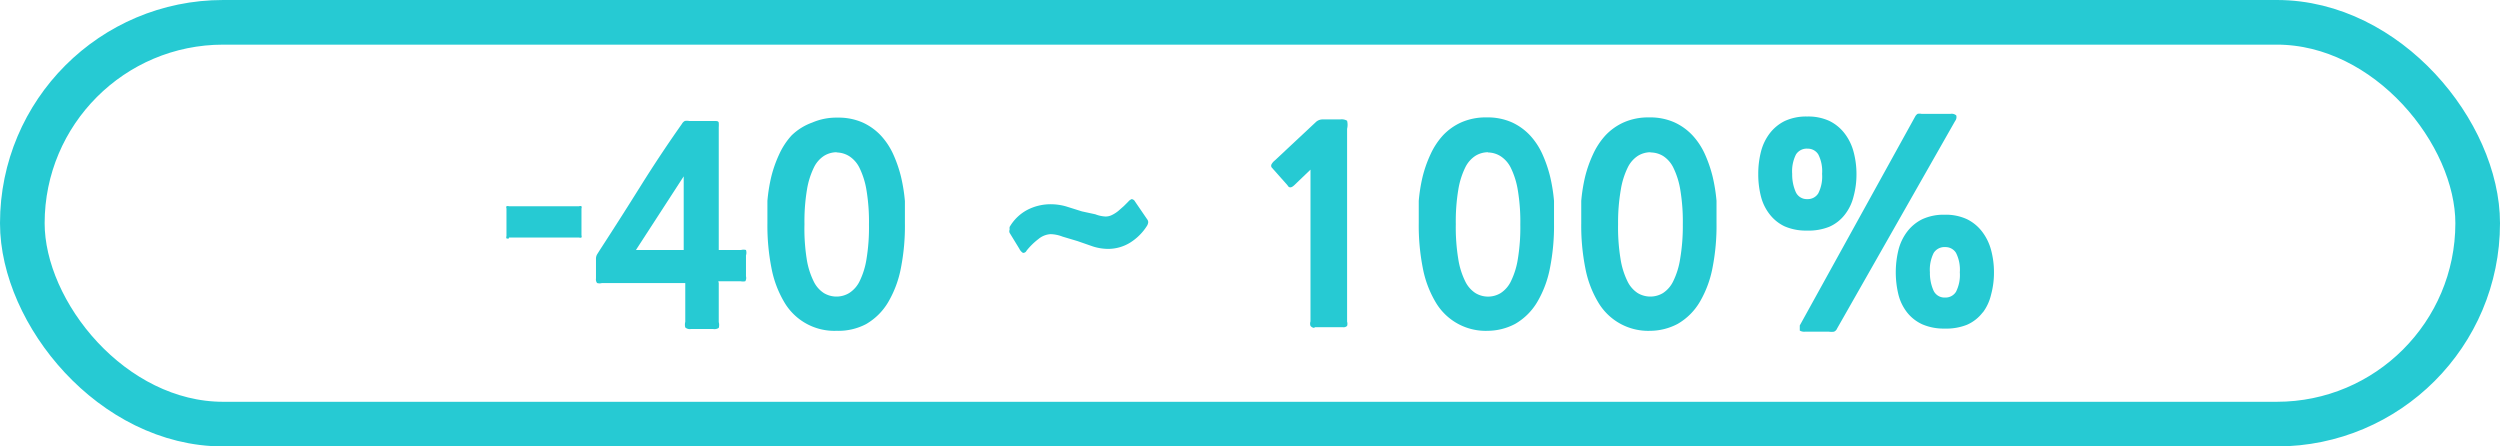 <svg id="레이어_1" data-name="레이어 1" xmlns="http://www.w3.org/2000/svg" width="112" height="20" viewBox="0 0 112 20"><defs><style>.cls-1{fill:none;stroke:#26cad3;stroke-miterlimit:10;stroke-width:2px;}.cls-2{fill:#26cad3;}</style></defs><title>help-40-100</title><rect class="cls-1" x="1" y="1" width="110" height="18" rx="9" ry="9"/><path class="cls-2" d="M26.41,9.08a0.16,0.16,0,0,1-.11,0,0.13,0.13,0,0,1,0-.1V7.74a0.13,0.13,0,0,1,0-.1,0.16,0.16,0,0,1,.11,0h3.14a0.15,0.15,0,0,1,.11,0,0.14,0.14,0,0,1,0,.1v1.2a0.14,0.14,0,0,1,0,.1,0.15,0.15,0,0,1-.11,0H26.41Z" transform="translate(-3.61 1.6)"/><path class="cls-2" d="M35.81,11.08v1.75a0.49,0.49,0,0,1,0,.26,0.35,0.35,0,0,1-.25.05h-1a0.3,0.3,0,0,1-.25-0.07,0.5,0.5,0,0,1,0-.25V11.08H30.58a0.4,0.4,0,0,1-.22,0,0.26,0.26,0,0,1-.05-0.2V10a0.39,0.39,0,0,1,.06-0.22l0.12-.19q0.91-1.4,1.81-2.84t1.86-2.8a0.32,0.32,0,0,1,.13-0.13,0.47,0.47,0,0,1,.19,0h1.1c0.14,0,.22,0,0.23.08a1.37,1.37,0,0,1,0,.2V9.6h1a0.41,0.41,0,0,1,.22,0,0.39,0.39,0,0,1,0,.24v0.94A0.29,0.29,0,0,1,37,11a0.5,0.5,0,0,1-.21,0h-1ZM32.1,9.6h2.14V6.3Z" transform="translate(-3.61 1.6)"/><path class="cls-2" d="M41.09,13.22a2.6,2.6,0,0,1-2.36-1.31,4.71,4.71,0,0,1-.56-1.51,9.83,9.83,0,0,1-.18-2q0-.48,0-1a7.4,7.4,0,0,1,.17-1.07,5.5,5.5,0,0,1,.35-1,3.27,3.27,0,0,1,.56-0.86A2.57,2.57,0,0,1,40,3.89a2.71,2.71,0,0,1,1.13-.22,2.67,2.67,0,0,1,1.13.22,2.59,2.59,0,0,1,.82.59,3.16,3.16,0,0,1,.56.86,5.76,5.76,0,0,1,.34,1,7.56,7.56,0,0,1,.17,1.07q0,0.54,0,1a9.73,9.73,0,0,1-.18,2,4.78,4.78,0,0,1-.56,1.51,2.75,2.75,0,0,1-1,1A2.66,2.66,0,0,1,41.09,13.22Zm0-8a1.09,1.09,0,0,0-.56.16,1.29,1.29,0,0,0-.46.53,3.55,3.55,0,0,0-.31,1,8.61,8.61,0,0,0-.11,1.53A8.7,8.7,0,0,0,39.75,10a3.45,3.45,0,0,0,.31,1,1.29,1.29,0,0,0,.46.53,1.1,1.1,0,0,0,1.13,0A1.3,1.3,0,0,0,42.12,11a3.47,3.47,0,0,0,.31-1,8.7,8.7,0,0,0,.11-1.54,8.61,8.61,0,0,0-.11-1.53,3.56,3.56,0,0,0-.31-1,1.3,1.3,0,0,0-.46-0.53A1.1,1.1,0,0,0,41.09,5.23Z" transform="translate(-3.61 1.6)"/><path class="cls-2" d="M55,8.51a2.4,2.4,0,0,1-.76.76,1.88,1.88,0,0,1-1,.28,2.26,2.26,0,0,1-.67-0.11l-0.69-.24L51.21,9a1.58,1.58,0,0,0-.53-0.11,0.93,0.93,0,0,0-.55.22,3,3,0,0,0-.53.52,0.17,0.17,0,0,1-.16.1,0.42,0.42,0,0,1-.16-0.18l-0.44-.72a0.19,0.19,0,0,1,0-.14,0.66,0.66,0,0,1,0-.12,2,2,0,0,1,.78-0.76,2.27,2.27,0,0,1,1.09-.26,2.5,2.5,0,0,1,.67.1l0.7,0.22L52.68,8a1.44,1.44,0,0,0,.46.1,0.64,0.64,0,0,0,.29-0.07,1.47,1.47,0,0,0,.28-0.18l0.25-.22,0.2-.2a0.38,0.38,0,0,1,.15-0.11,0.2,0.2,0,0,1,.15.11L55,8.22a0.22,0.22,0,0,1,.05.14A0.4,0.4,0,0,1,55,8.51Z" transform="translate(-3.61 1.6)"/><path class="cls-2" d="M62.5,13.09A0.24,0.24,0,0,1,62.32,13a0.31,0.31,0,0,1,0-.2V6l-0.73.7c-0.13.12-.23,0.13-0.3,0l-0.71-.8a0.14,0.14,0,0,1,0-.15,0.57,0.57,0,0,1,.14-0.16l1.85-1.73a0.44,0.44,0,0,1,.29-0.11h0.79a0.47,0.47,0,0,1,.31.06,0.77,0.77,0,0,1,0,.36v8.64a0.32,0.32,0,0,1,0,.19,0.22,0.22,0,0,1-.18.06H62.5Z" transform="translate(-3.61 1.6)"/><path class="cls-2" d="M70.27,13.22a2.6,2.6,0,0,1-2.36-1.31,4.71,4.71,0,0,1-.56-1.51,9.83,9.83,0,0,1-.18-2q0-.48,0-1a7.34,7.34,0,0,1,.17-1.07,5.49,5.49,0,0,1,.35-1,3.27,3.27,0,0,1,.56-0.86,2.57,2.57,0,0,1,.83-0.59,2.71,2.71,0,0,1,1.13-.22,2.67,2.67,0,0,1,1.13.22,2.59,2.59,0,0,1,.82.59,3.14,3.14,0,0,1,.56.86,5.8,5.8,0,0,1,.34,1,7.63,7.63,0,0,1,.17,1.07q0,0.54,0,1a9.66,9.66,0,0,1-.18,2,4.75,4.75,0,0,1-.56,1.51,2.74,2.74,0,0,1-1,1A2.66,2.66,0,0,1,70.27,13.22Zm0-8a1.09,1.09,0,0,0-.56.16,1.3,1.3,0,0,0-.46.53,3.55,3.55,0,0,0-.31,1,8.61,8.61,0,0,0-.11,1.53A8.7,8.7,0,0,0,68.94,10a3.46,3.46,0,0,0,.31,1,1.3,1.3,0,0,0,.46.53,1.09,1.09,0,0,0,1.13,0A1.3,1.3,0,0,0,71.3,11a3.49,3.49,0,0,0,.31-1,8.7,8.7,0,0,0,.11-1.54,8.61,8.61,0,0,0-.11-1.53,3.58,3.58,0,0,0-.31-1,1.31,1.31,0,0,0-.46-0.53A1.09,1.09,0,0,0,70.27,5.23Z" transform="translate(-3.61 1.6)"/><path class="cls-2" d="M77.55,13.22a2.6,2.6,0,0,1-2.36-1.31,4.69,4.69,0,0,1-.56-1.51,9.76,9.76,0,0,1-.18-2c0-.32,0-0.66,0-1a7.47,7.47,0,0,1,.17-1.07,5.5,5.5,0,0,1,.35-1,3.27,3.27,0,0,1,.56-0.86,2.57,2.57,0,0,1,.83-0.59,2.72,2.72,0,0,1,1.13-.22,2.67,2.67,0,0,1,1.13.22,2.58,2.58,0,0,1,.82.59,3.16,3.16,0,0,1,.56.86,5.8,5.8,0,0,1,.34,1,7.49,7.49,0,0,1,.17,1.07c0,0.36,0,.7,0,1a9.73,9.73,0,0,1-.18,2,4.78,4.78,0,0,1-.56,1.51,2.74,2.74,0,0,1-1,1A2.65,2.65,0,0,1,77.55,13.22Zm0-8a1.09,1.09,0,0,0-.56.16,1.3,1.3,0,0,0-.46.53,3.55,3.55,0,0,0-.31,1,8.6,8.6,0,0,0-.12,1.53A8.69,8.69,0,0,0,76.21,10a3.46,3.46,0,0,0,.31,1,1.3,1.3,0,0,0,.46.53,1.1,1.1,0,0,0,1.13,0A1.3,1.3,0,0,0,78.57,11a3.45,3.45,0,0,0,.31-1A8.71,8.71,0,0,0,79,8.45a8.62,8.62,0,0,0-.11-1.53,3.55,3.55,0,0,0-.31-1,1.3,1.3,0,0,0-.46-0.53A1.09,1.09,0,0,0,77.55,5.23Z" transform="translate(-3.61 1.6)"/><path class="cls-2" d="M86.27,8a1.78,1.78,0,0,1-.71.56,2.48,2.48,0,0,1-1,.17,2.4,2.4,0,0,1-1-.19A1.85,1.85,0,0,1,82.89,8a2.16,2.16,0,0,1-.39-0.8,4,4,0,0,1-.12-1,4,4,0,0,1,.12-1,2.27,2.27,0,0,1,.39-0.82,1.91,1.91,0,0,1,.68-0.56,2.28,2.28,0,0,1,1-.2,2.25,2.25,0,0,1,1,.2,1.92,1.92,0,0,1,.68.56,2.32,2.32,0,0,1,.4.82,3.82,3.82,0,0,1,.13,1,3.74,3.74,0,0,1-.13,1A2.14,2.14,0,0,1,86.27,8ZM84.59,5.06a0.57,0.57,0,0,0-.52.26,1.67,1.67,0,0,0-.17.87,1.93,1.93,0,0,0,.15.79,0.54,0.54,0,0,0,.53.34,0.55,0.55,0,0,0,.49-0.26,1.67,1.67,0,0,0,.17-0.87,1.66,1.66,0,0,0-.17-0.87A0.55,0.55,0,0,0,84.59,5.06Zm1.32,8.06a0.25,0.25,0,0,1-.14.14,0.78,0.78,0,0,1-.22,0H84.47a0.39,0.39,0,0,1-.23-0.05s0-.11,0-0.23l5.17-9.36a0.33,0.33,0,0,1,.11-0.12,0.42,0.42,0,0,1,.17,0H91a0.31,0.31,0,0,1,.25.07,0.28,0.28,0,0,1-.05.25Zm6.53-.73a1.78,1.78,0,0,1-.71.56,2.49,2.49,0,0,1-1,.17,2.4,2.4,0,0,1-1-.19,1.84,1.84,0,0,1-.68-0.53,2.15,2.15,0,0,1-.39-0.8,4.25,4.25,0,0,1,0-2,2.28,2.28,0,0,1,.39-0.82,1.91,1.91,0,0,1,.68-0.56,2.28,2.28,0,0,1,1-.2,2.25,2.25,0,0,1,1,.2,1.91,1.91,0,0,1,.68.56,2.34,2.34,0,0,1,.4.82,3.82,3.82,0,0,1,.13,1,3.75,3.75,0,0,1-.13,1A2.13,2.13,0,0,1,92.44,12.4ZM90.76,9.47a0.57,0.57,0,0,0-.52.26,1.68,1.68,0,0,0-.17.87,1.93,1.93,0,0,0,.15.79,0.54,0.54,0,0,0,.53.34,0.55,0.55,0,0,0,.49-0.26,1.67,1.67,0,0,0,.17-0.87,1.67,1.67,0,0,0-.17-0.87A0.55,0.55,0,0,0,90.76,9.47Z" transform="translate(-3.61 1.6)"/></svg>